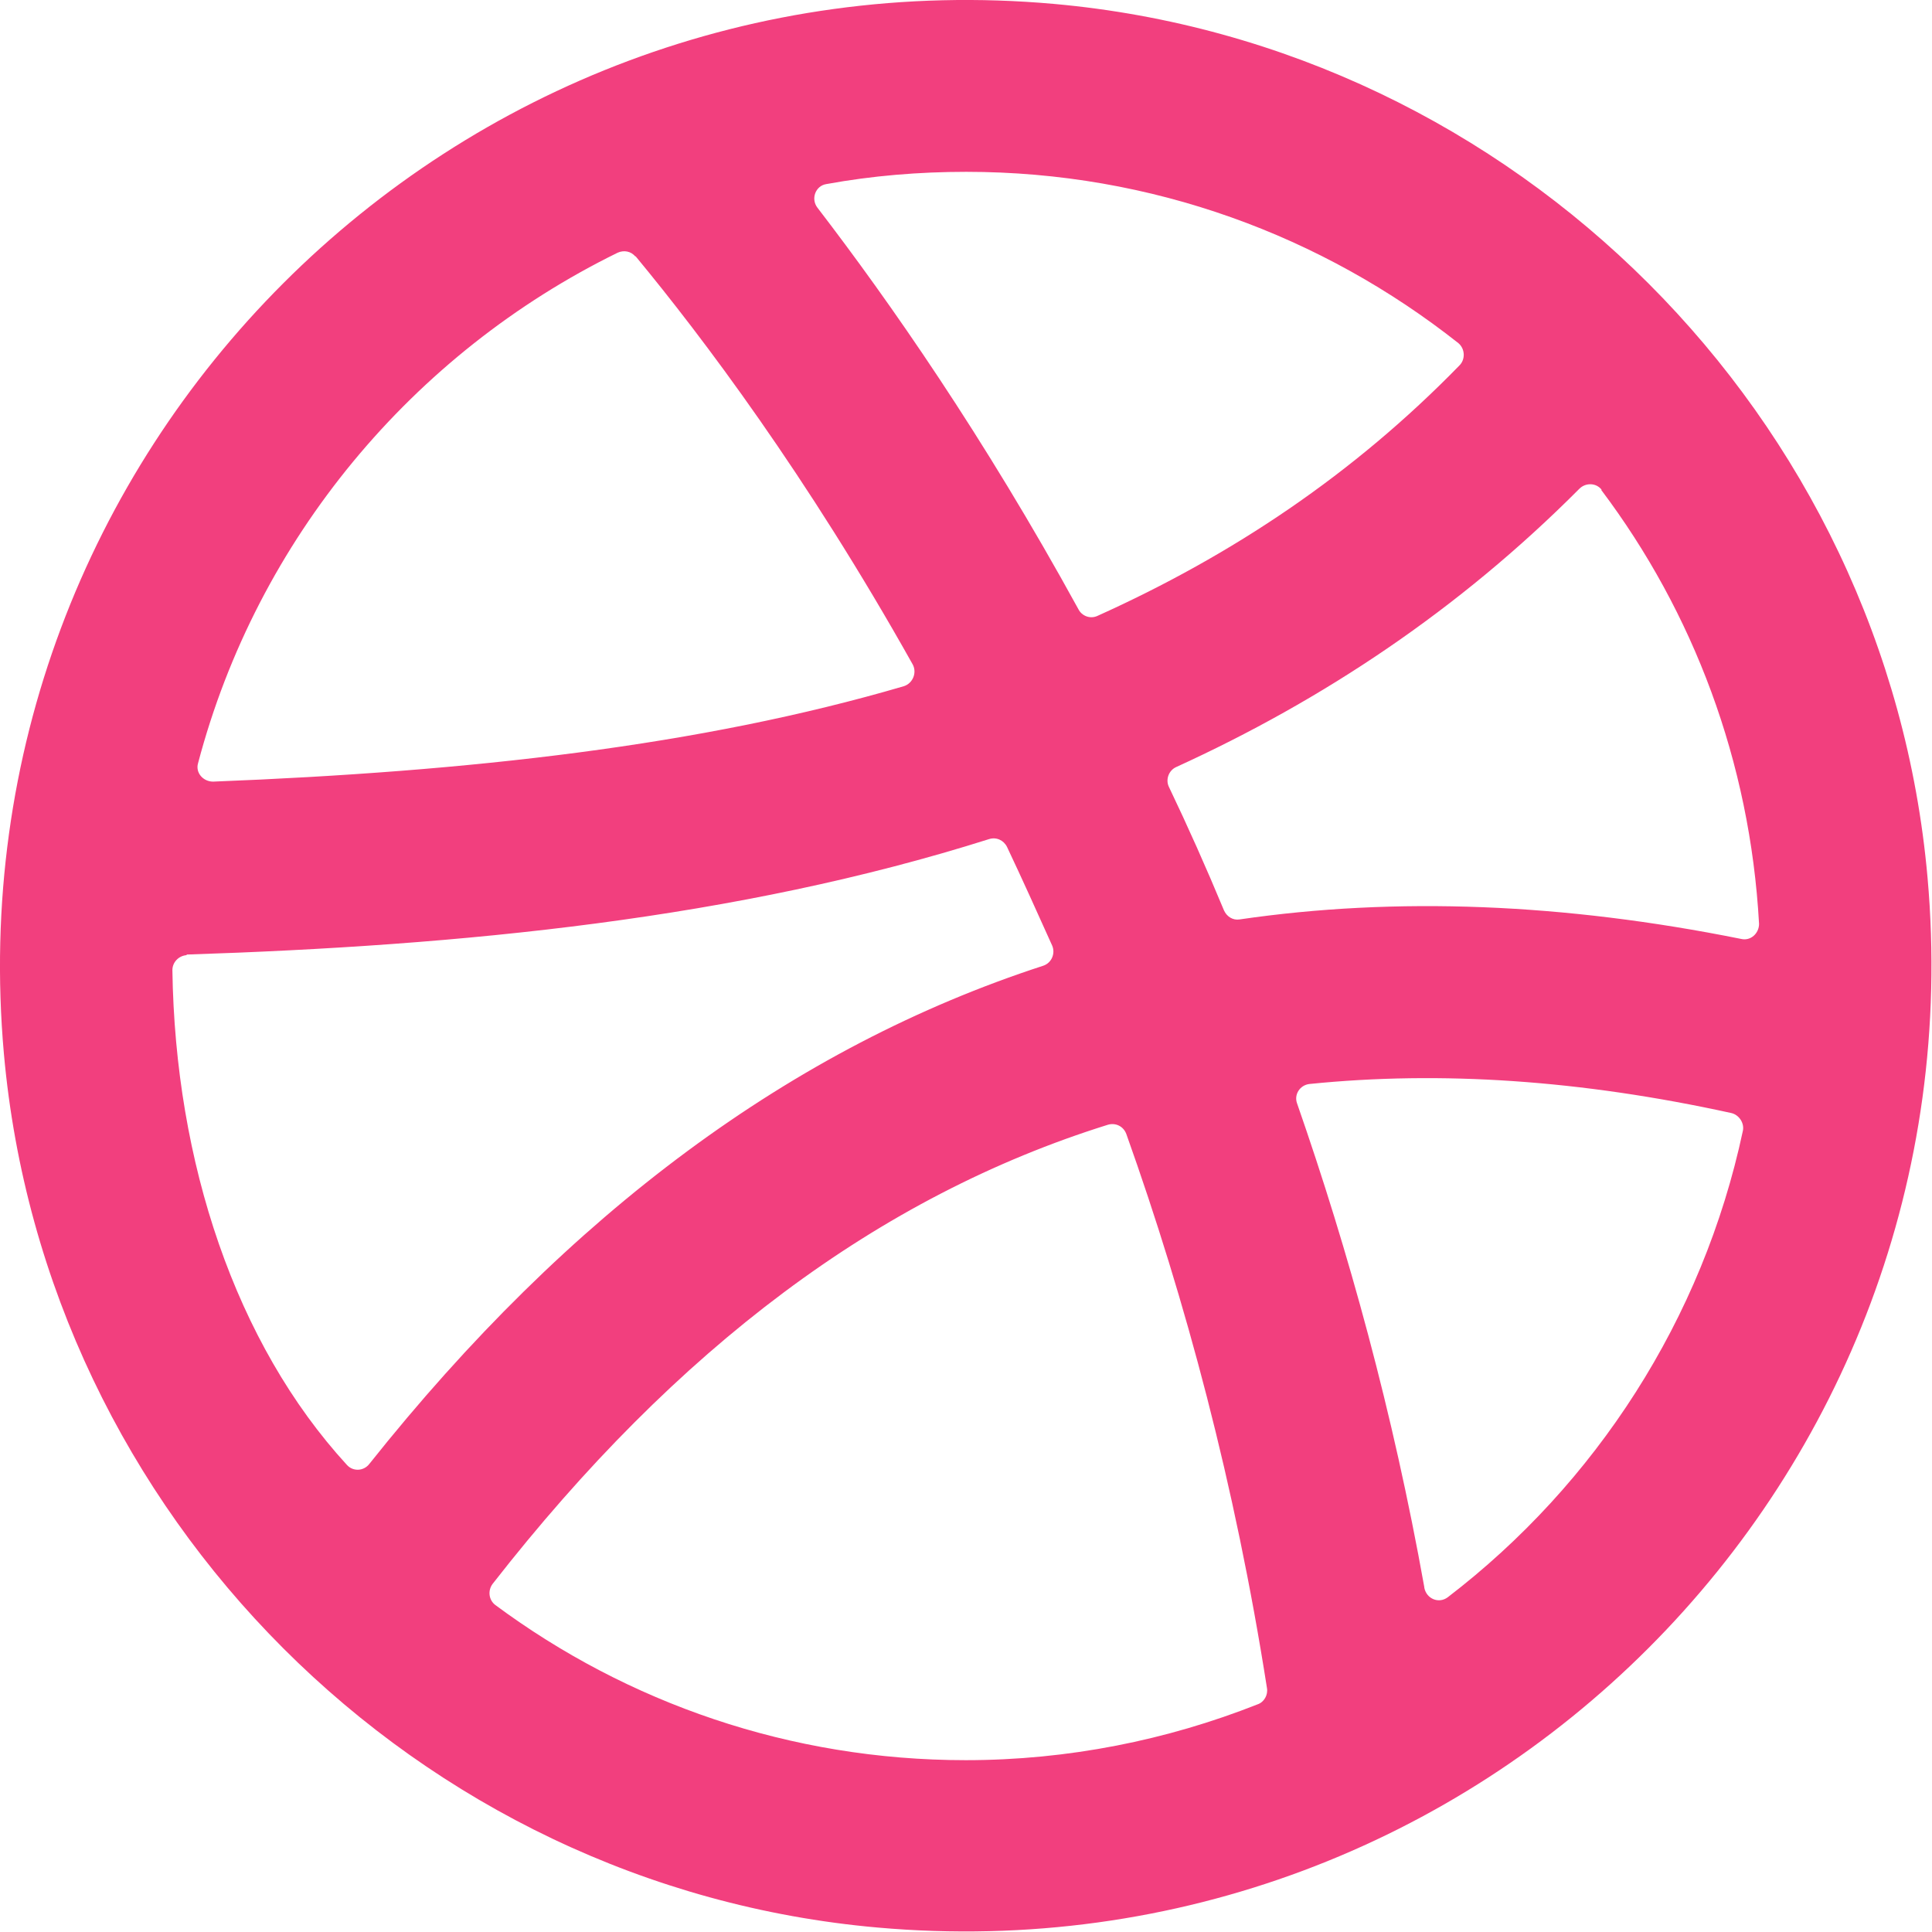 <?xml version="1.0" encoding="UTF-8"?>
<svg id="Layer_2" data-name="Layer 2" xmlns="http://www.w3.org/2000/svg" viewBox="0 0 34.63 34.63">
  <g id="Design">
    <path d="M18.89.07C8.11-.89-.89,8.11.07,18.89c.74,8.27,7.4,14.93,15.66,15.66,10.79.96,19.78-8.04,18.82-18.82C33.82,7.47,27.16.81,18.89.07ZM28.7,8.78c1.65,2.19,2.67,4.87,2.83,7.78,0,.17-.15.31-.32.27-3.18-.64-6.18-.76-8.99-.35-.12.02-.23-.05-.28-.16-.32-.77-.65-1.51-.99-2.22-.06-.13,0-.29.13-.35,2.63-1.2,5.07-2.82,7.23-4.99.11-.11.3-.11.4.02ZM26.16,6.55c-1.9,1.95-4.07,3.4-6.49,4.49-.13.06-.28,0-.34-.12-1.7-3.1-3.39-5.52-4.68-7.2-.12-.16-.03-.39.16-.42.82-.15,1.66-.22,2.51-.22,3.33,0,6.39,1.15,8.82,3.07.12.1.13.29.02.4ZM11.39,4.59c1.2,1.45,3.07,3.93,4.97,7.32.08.15,0,.34-.16.39-3.65,1.07-7.79,1.53-12.38,1.71-.18,0-.32-.16-.27-.33,1.06-4.02,3.85-7.35,7.52-9.15.11-.05.24-.03.32.07ZM3.34,17.11c4.94-.16,9.87-.64,14.39-2.07.13-.04.26.02.32.14.27.57.54,1.17.81,1.77.06.14-.01.31-.16.36-4.49,1.46-8.5,4.43-12.08,8.93-.1.13-.29.14-.4.02-2-2.18-3.08-5.43-3.13-8.87,0-.14.11-.26.26-.27ZM8.83,28.39c3.3-4.23,6.93-6.95,11.03-8.23.14-.04.28.03.33.17,1.06,2.97,1.95,6.29,2.52,9.93.02.12-.05.25-.17.29-1.62.64-3.39,1-5.23,1-3.15,0-6.07-1.03-8.43-2.78-.12-.09-.14-.26-.05-.38ZM25.53,28.45c-.56-3.13-1.36-6.03-2.28-8.67-.06-.16.05-.33.22-.35,2.36-.24,4.87-.07,7.56.52.14.03.24.18.21.32-.72,3.38-2.64,6.33-5.29,8.36-.16.12-.38.03-.42-.17Z" style="fill: #f23f7e; stroke-width: 0px;"/>
  </g>
</svg>